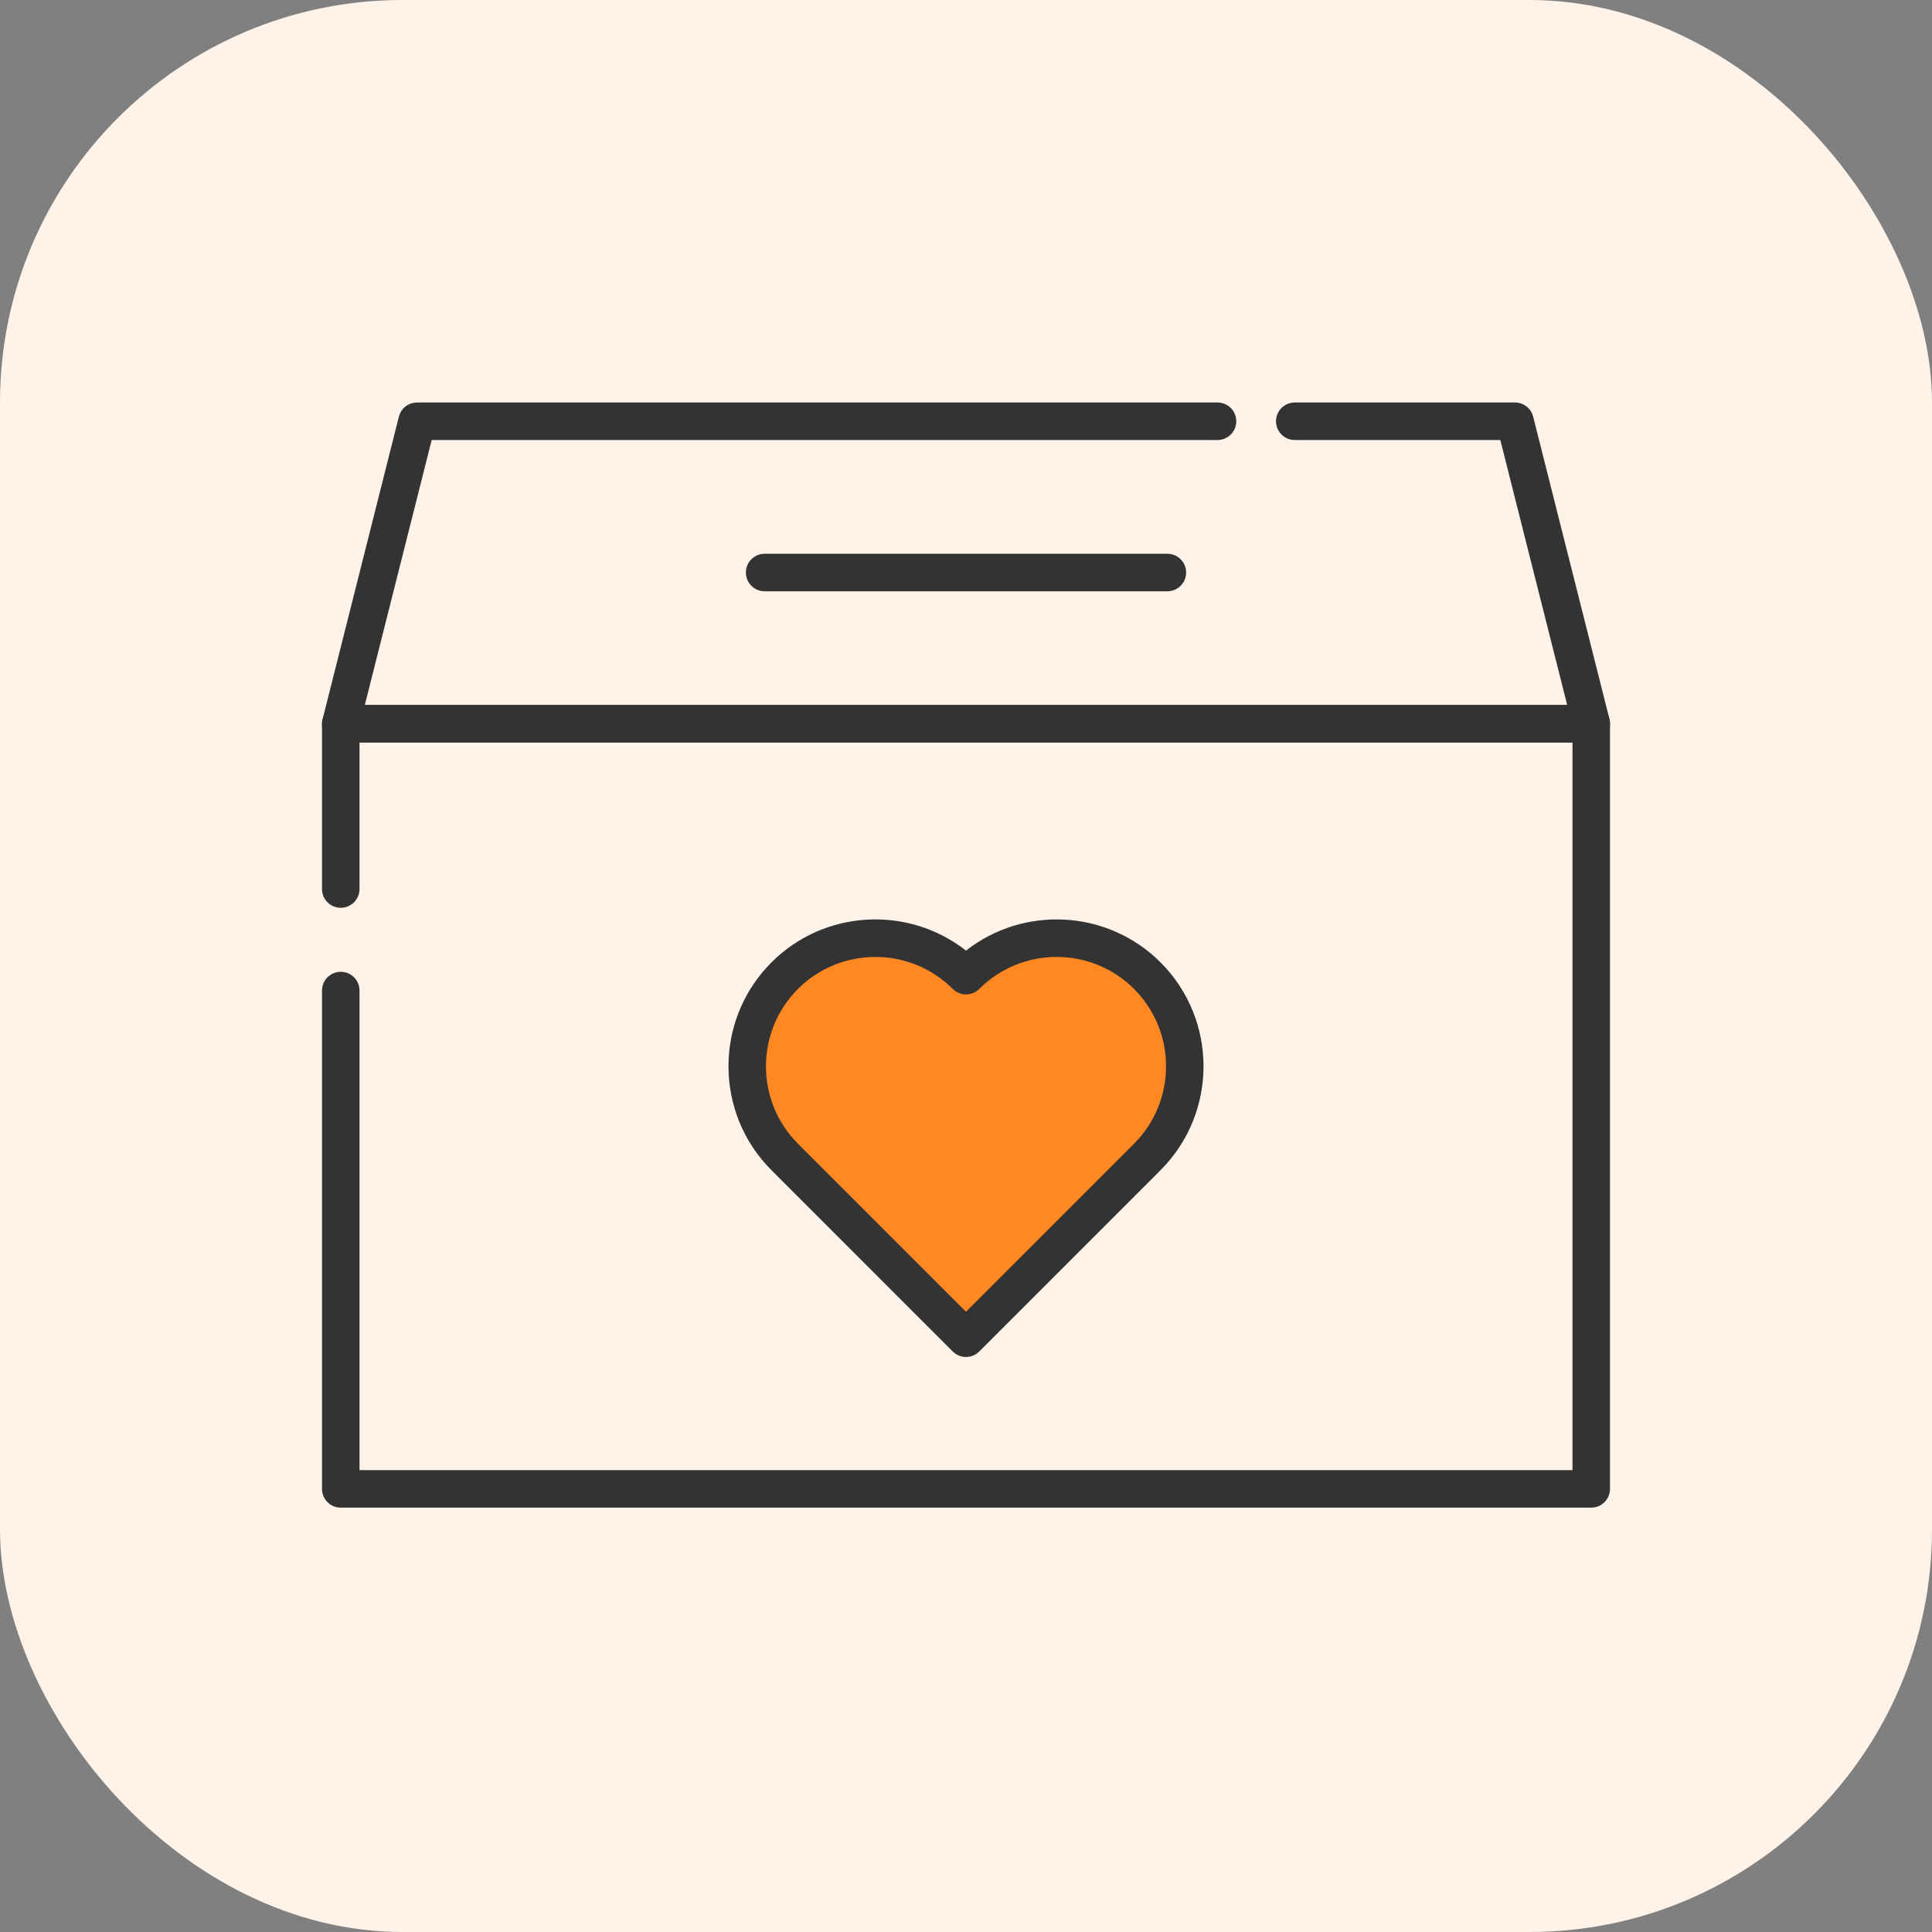 <svg width="48" height="48" viewBox="0 0 48 48" fill="none" xmlns="http://www.w3.org/2000/svg">
<rect x="0" y="0" width="48" height="48" fill="#808080" stroke="none"/>
<rect width="48" height="48" rx="10" fill="#FFF3E9"/>
<g clip-path="url(#clip0_869_5014)">
<path d="M39.534 37.457H8.466C8.209 37.457 8 37.249 8 36.991V24.61C8 24.353 8.209 24.144 8.466 24.144C8.723 24.144 8.932 24.353 8.932 24.61V36.525H39.068V18.447H8.932V22.088C8.932 22.345 8.723 22.554 8.466 22.554C8.209 22.554 8 22.345 8 22.088V17.981C8 17.724 8.209 17.515 8.466 17.515H39.534C39.791 17.515 40 17.724 40 17.981V36.991C40 37.248 39.791 37.457 39.534 37.457Z" fill="#333333"/>
<path d="M39.534 18.447H8.466C8.322 18.447 8.186 18.381 8.099 18.268C8.011 18.155 7.979 18.007 8.015 17.868L9.91 10.352C9.962 10.145 10.148 10 10.362 10H30.248C30.506 10 30.715 10.209 30.715 10.466C30.715 10.723 30.506 10.932 30.248 10.932H10.725L9.064 17.515H38.936L37.275 10.932H32.168C31.911 10.932 31.702 10.723 31.702 10.466C31.702 10.209 31.911 10 32.168 10H37.639C37.852 10 38.039 10.145 38.091 10.352L39.987 17.867C40.022 18.006 39.991 18.155 39.903 18.267C39.815 18.38 39.679 18.447 39.535 18.447L39.534 18.447Z" fill="#333333"/>
<path d="M24 24.24C22.756 22.997 20.739 22.997 19.496 24.24C18.252 25.483 18.252 27.501 19.496 28.744L24 33.248L28.504 28.744C29.748 27.501 29.748 25.483 28.504 24.24C27.261 22.997 25.244 22.997 24 24.24Z" fill="#FF8823"/>
<path d="M24 33.714C23.88 33.714 23.762 33.668 23.671 33.578L19.167 29.073C17.743 27.65 17.743 25.334 19.167 23.91C20.485 22.592 22.569 22.494 24 23.618C25.431 22.495 27.515 22.592 28.833 23.91C30.257 25.334 30.257 27.65 28.833 29.073L24.329 33.578C24.238 33.668 24.119 33.714 24 33.714ZM21.748 23.775C21.052 23.775 20.355 24.04 19.825 24.57C18.765 25.63 18.765 27.355 19.825 28.415L24 32.59L28.175 28.415C29.235 27.355 29.235 25.63 28.175 24.57C27.114 23.51 25.39 23.51 24.329 24.57C24.148 24.752 23.852 24.752 23.671 24.57C23.14 24.04 22.444 23.775 21.748 23.775H21.748Z" fill="#333333"/>
<path d="M29.003 14.69H18.997C18.74 14.69 18.531 14.481 18.531 14.224C18.531 13.967 18.74 13.758 18.997 13.758H29.003C29.26 13.758 29.469 13.967 29.469 14.224C29.469 14.481 29.26 14.69 29.003 14.69Z" fill="#333333"/>
</g>
<defs>
<clipPath id="clip0_869_5014">
<rect width="32" height="27.457" fill="white" transform="translate(8 10)"/>
</clipPath>
</defs>
</svg>

